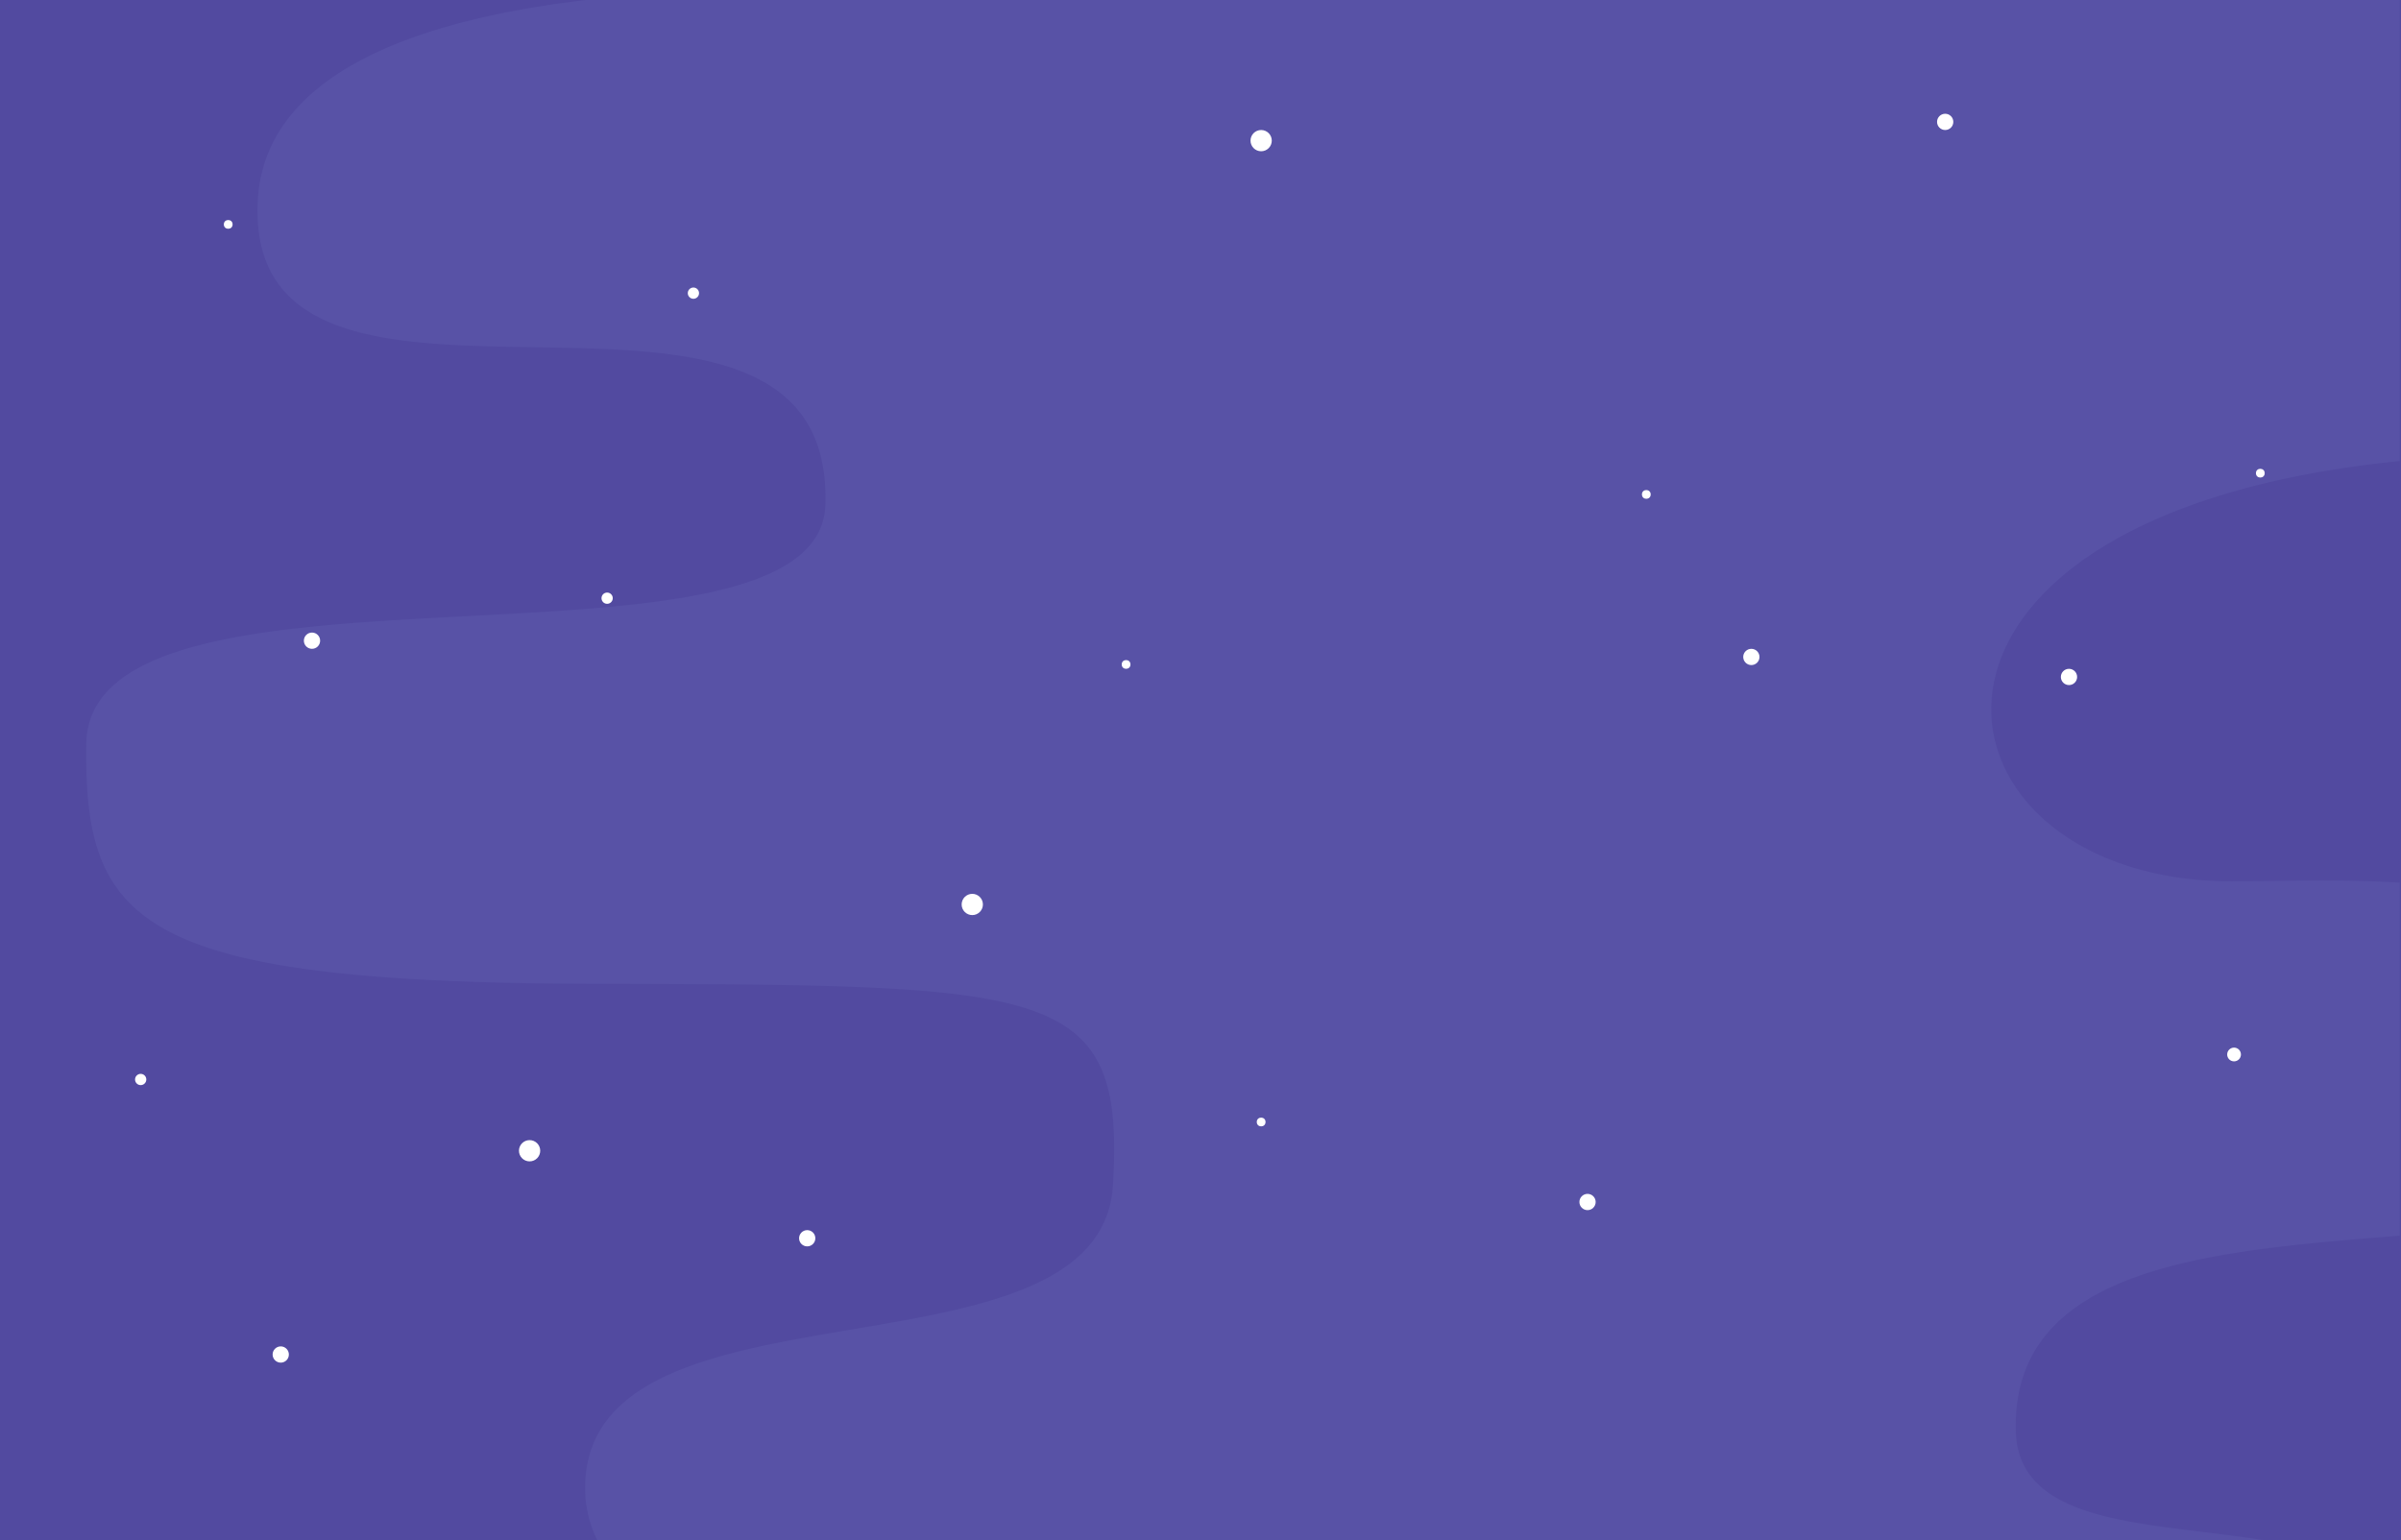<svg xmlns="http://www.w3.org/2000/svg" viewBox="0 0 1920 1232"><defs><style>.cls-1{fill:#524aa0;}.cls-2{fill:#7177bf;opacity:0.2;}.cls-3{fill:#fff;}</style></defs><title>Recurso 25</title><g id="Capa_2" data-name="Capa 2"><g id="Capa_1-2" data-name="Capa 1"><rect class="cls-1" width="1920" height="1232"/><path class="cls-2" d="M206,163c-8,226,462,0,454,241C655,556,71.32,426.66,69,595c-2,145,42,191,407,192s423.8.3,414,161c-10,164-415.34,66.13-422,238a94.7,94.7,0,0,0,9.58,46H1809.86c-89.78-14.58-195.72-11.08-197.86-87-3.75-132.89,158.18-144.61,307-156.56V706c-49.22-2.9-97.14-1-134-1-251.8,0-304.1-292.34,134-336.18V0H468.67C335.1,15.66,209.71,58.34,206,163Z"/><circle class="cls-3" cx="224.5" cy="1083.5" r="6.5"/><circle class="cls-3" cx="423.5" cy="920.5" r="8.5"/><circle class="cls-3" cx="1008.5" cy="112.5" r="8.5"/><circle class="cls-3" cx="645.5" cy="990.5" r="6.5"/><circle class="cls-3" cx="777.5" cy="723.5" r="8.5"/><circle class="cls-3" cx="112.5" cy="863.5" r="4.5"/><circle class="cls-3" cx="554.5" cy="234.5" r="4.5"/><circle class="cls-3" cx="485.5" cy="478.5" r="4.5"/><circle class="cls-3" cx="249.5" cy="512.5" r="6.5"/><circle class="cls-3" cx="1807.5" cy="378.5" r="3.5"/><circle class="cls-3" cx="1008.5" cy="897.5" r="3.5"/><circle class="cls-3" cx="900.5" cy="531.5" r="3.5"/><circle class="cls-3" cx="182.5" cy="179.5" r="3.5"/><circle class="cls-3" cx="1654.5" cy="541.5" r="6.5"/><circle class="cls-3" cx="1786.5" cy="843.5" r="5.5"/><circle class="cls-3" cx="1400.5" cy="525.5" r="6.5"/><circle class="cls-3" cx="1269.5" cy="961.5" r="6.5"/><circle class="cls-3" cx="1316.5" cy="395.5" r="3.5"/><circle class="cls-3" cx="1555.5" cy="97.5" r="6.5"/></g></g></svg>